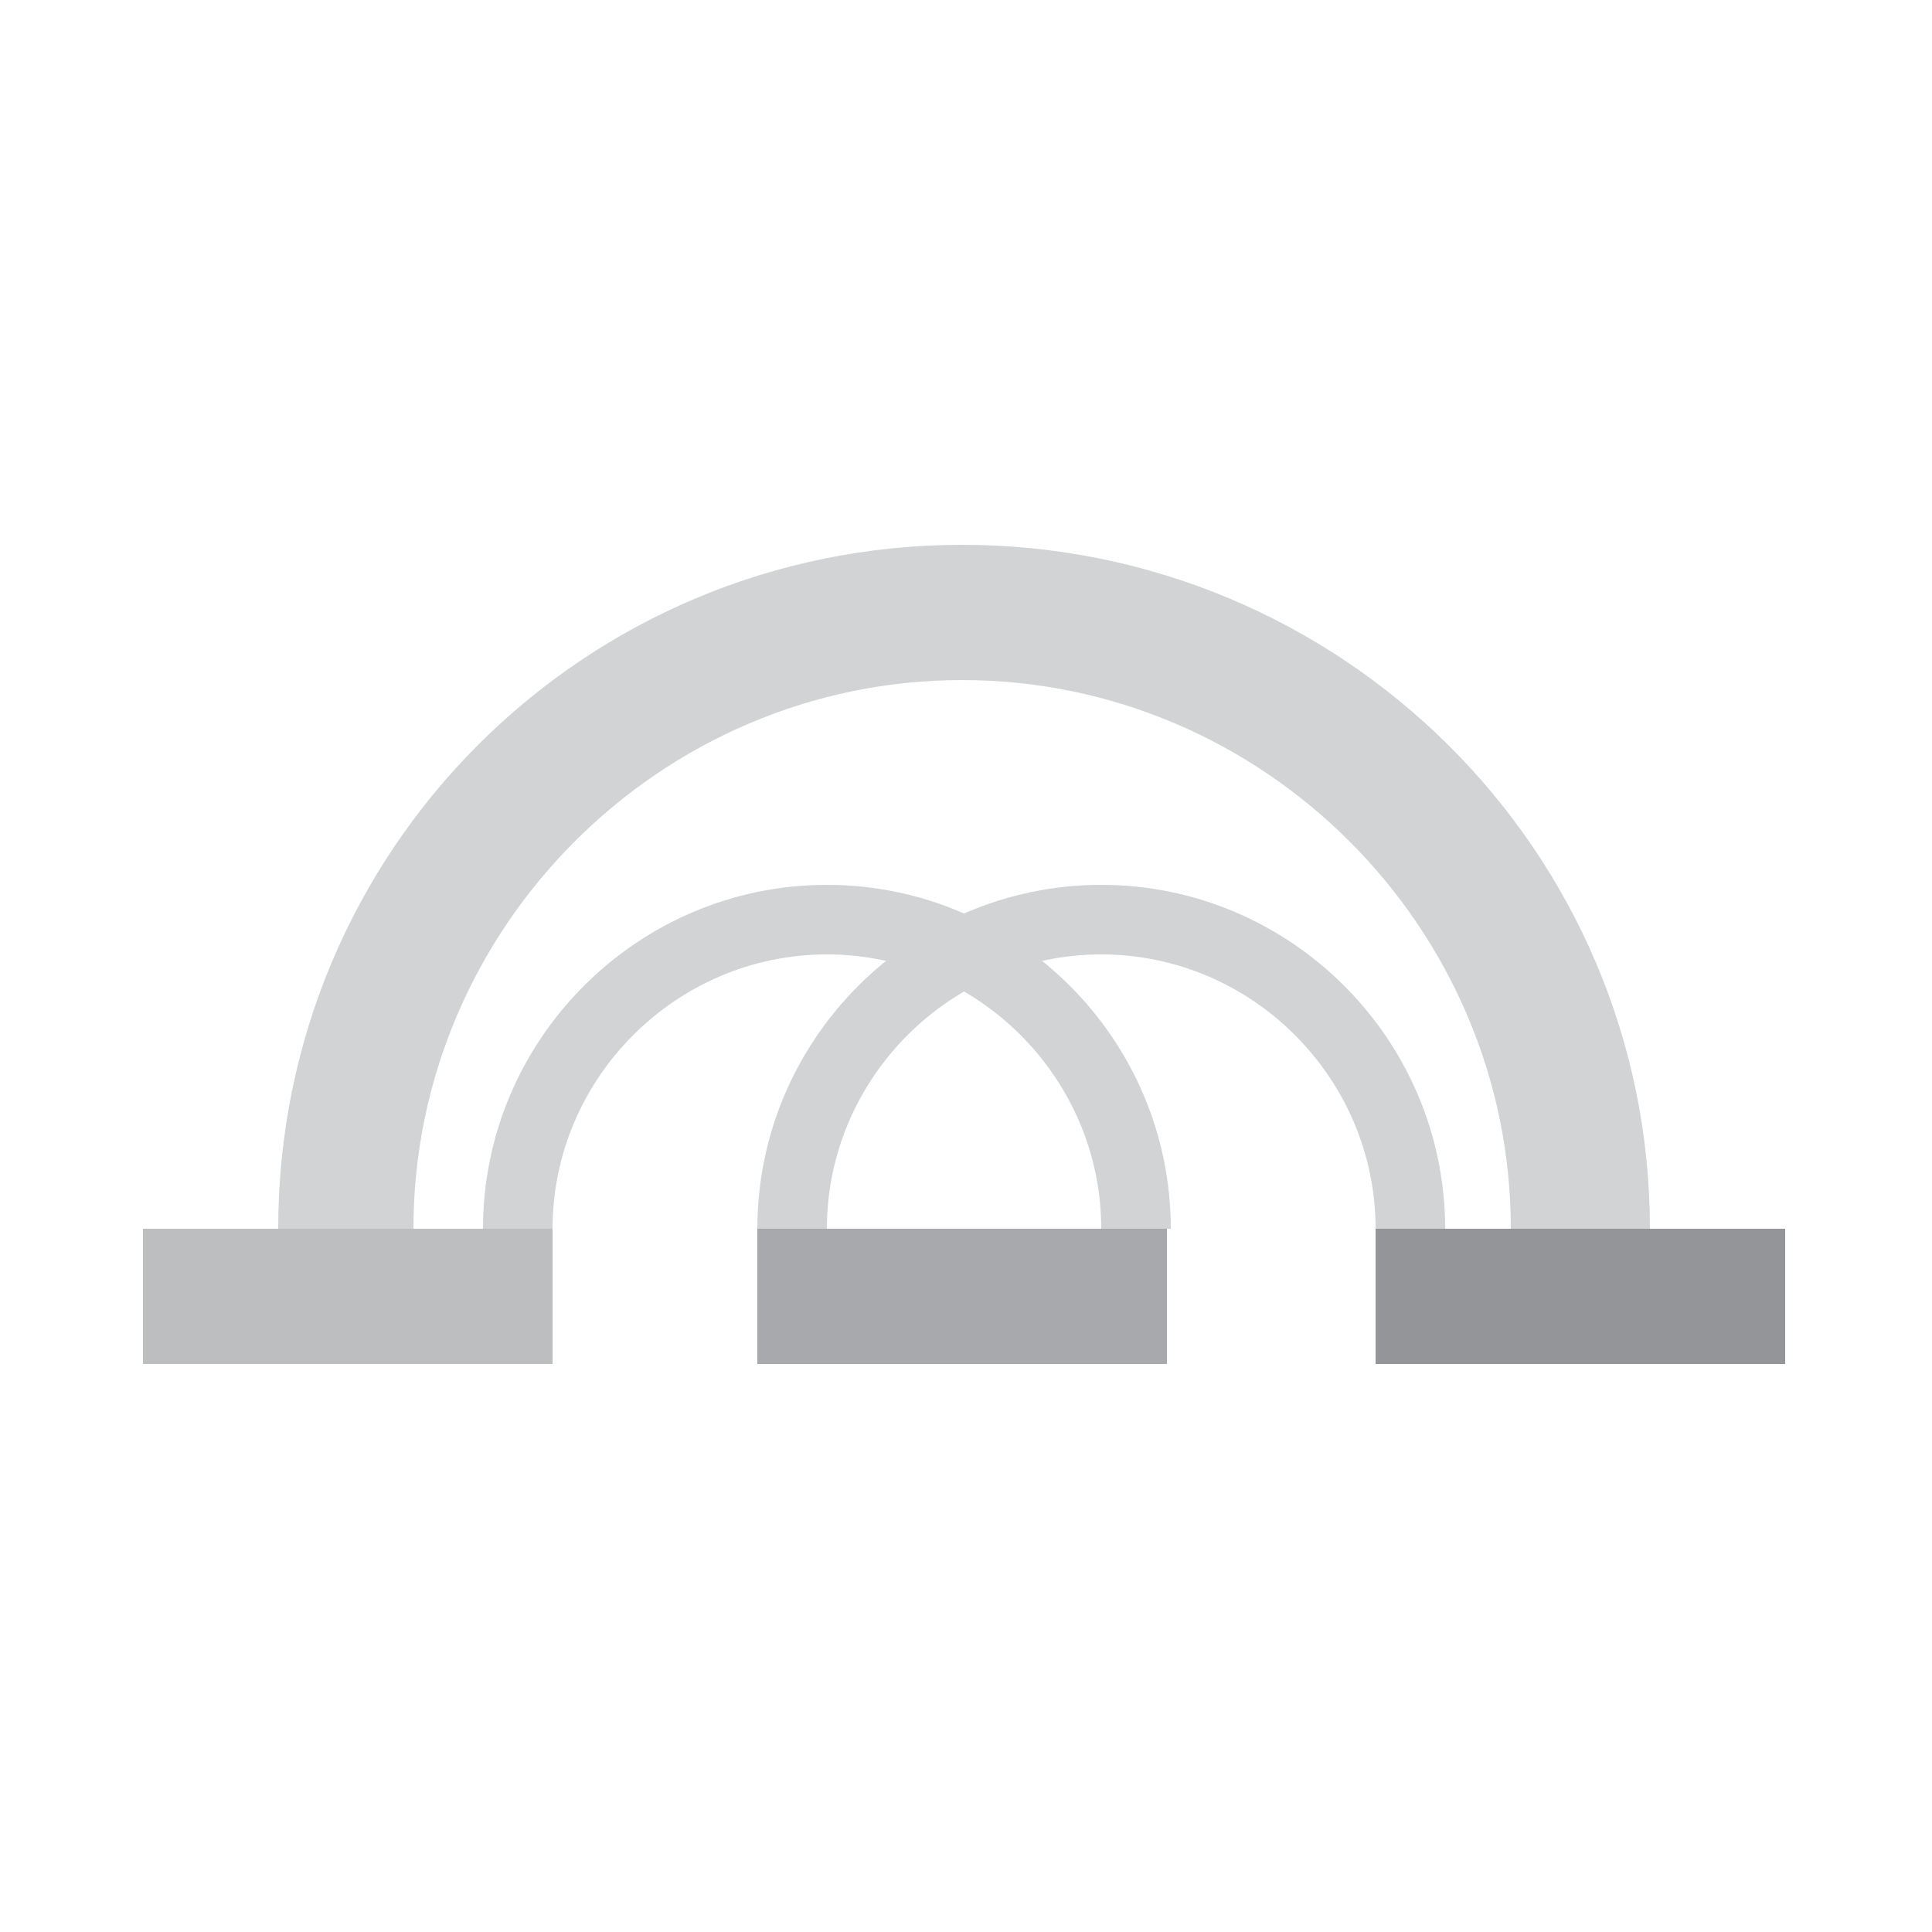 <?xml version="1.0" encoding="utf-8"?>
<!-- Generator: Adobe Illustrator 19.0.1, SVG Export Plug-In . SVG Version: 6.00 Build 0)  -->
<svg version="1.1" id="Layer_1" xmlns="http://www.w3.org/2000/svg" xmlns:xlink="http://www.w3.org/1999/xlink" x="0px" y="0px"
	 viewBox="0 0 50 50" enable-background="new 0 0 50 50" xml:space="preserve">
<g opacity="0">
	<rect fill="#FFFFFF" width="50" height="50"/>
</g>
<g>
	<g>
		<rect x="3.7" y="31.8" fill="#BCBEC0" width="10.6" height="3.5"/>
	</g>
	<g>
		<rect x="35.6" y="31.8" fill="#939598" width="10.6" height="3.5"/>
	</g>
	<g>
		<rect x="19.6" y="31.8" fill="#A7A9AC" width="10.6" height="3.5"/>
	</g>
	<g>
		<path fill="#D1D3D4" d="M30.3,31.8h-1.8c0-3.9-3.2-7.1-7.1-7.1c-3.9,0-7.1,3.2-7.1,7.1h-1.8c0-4.9,4-8.9,8.9-8.9
			C26.3,22.9,30.3,26.9,30.3,31.8z"/>
	</g>
	<g>
		<path fill="#D1D3D4" d="M37.4,31.8h-1.8c0-3.9-3.2-7.1-7.1-7.1s-7.1,3.2-7.1,7.1h-1.8c0-4.9,4-8.9,8.9-8.9S37.4,26.9,37.4,31.8z"
			/>
	</g>
	<g>
		<path fill="#D1D3D4" d="M42.7,31.8h-3.6c0-7.8-6.4-14.2-14.2-14.2c-7.8,0-14.2,6.4-14.2,14.2H7.2c0-9.8,7.9-17.7,17.7-17.7
			S42.7,22,42.7,31.8z"/>
	</g>
</g>
</svg>
